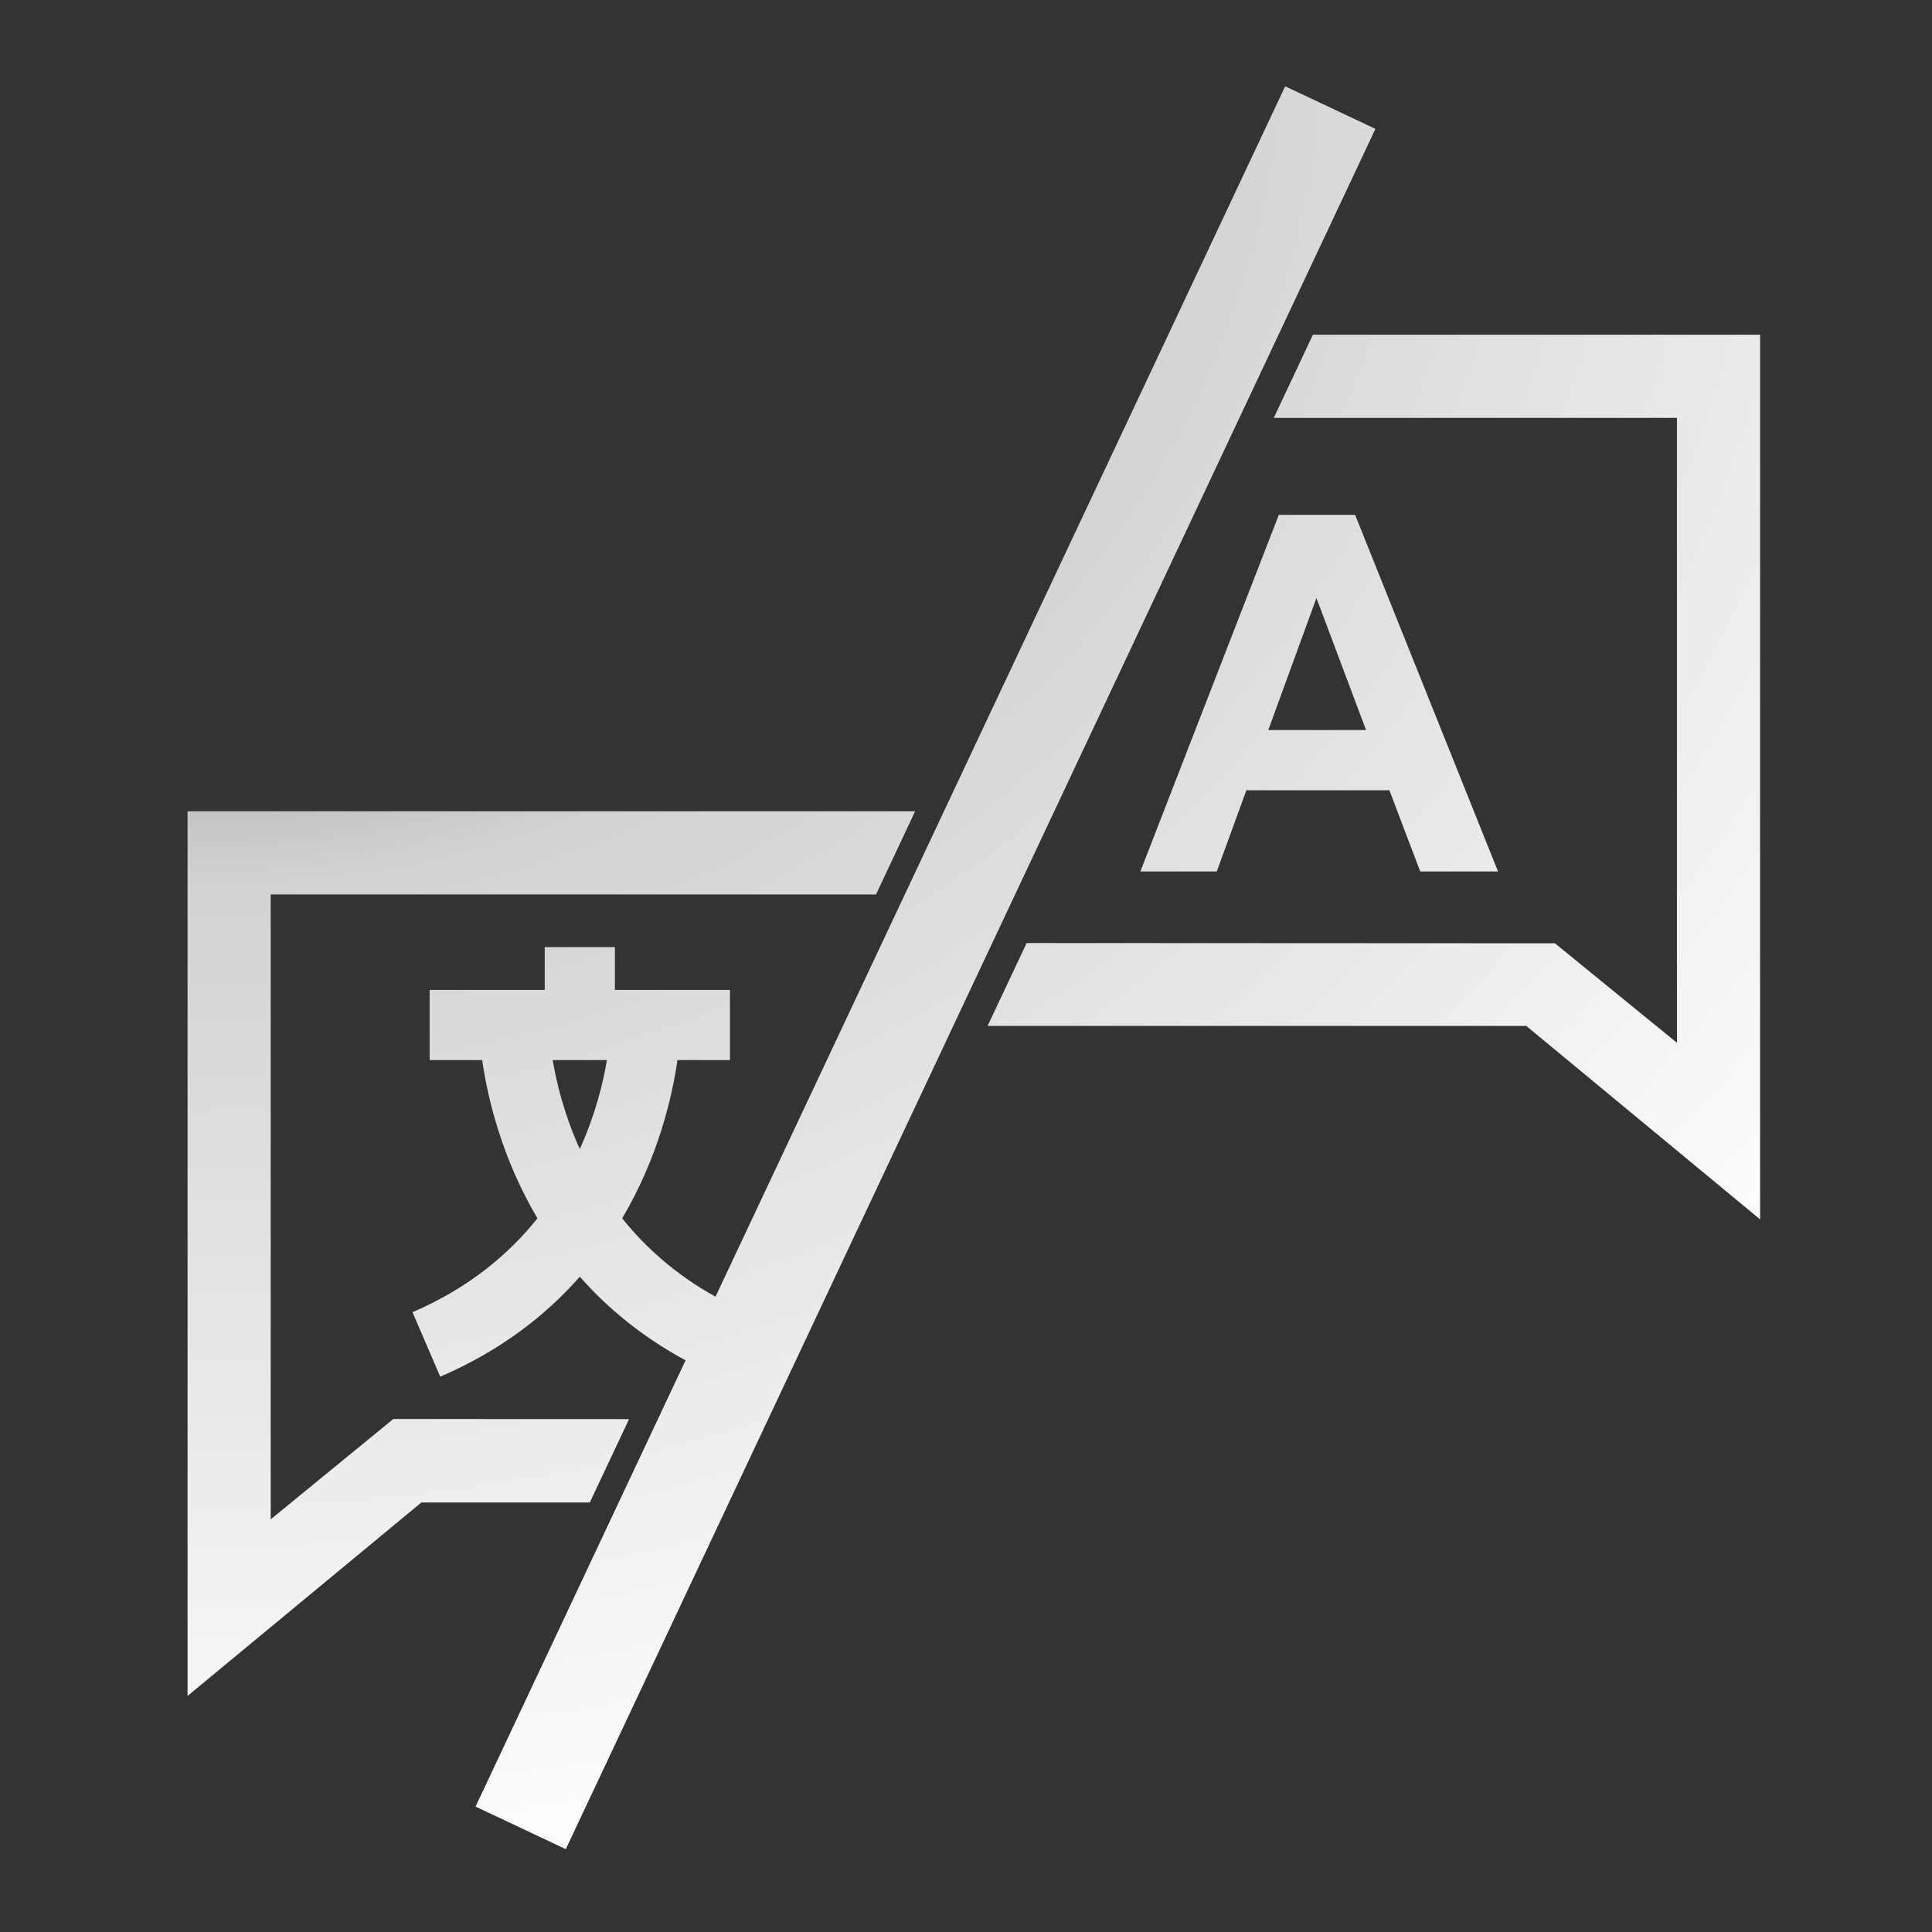 <?xml version="1.0" encoding="UTF-8" standalone="no"?>
<!DOCTYPE svg PUBLIC "-//W3C//DTD SVG 1.1//EN" "http://www.w3.org/Graphics/SVG/1.1/DTD/svg11.dtd">
<svg width="100%" height="100%" viewBox="0 0 800 800" version="1.1" xmlns="http://www.w3.org/2000/svg" xmlns:xlink="http://www.w3.org/1999/xlink" xml:space="preserve" xmlns:serif="http://www.serif.com/" style="fill-rule:evenodd;clip-rule:evenodd;stroke-linejoin:round;stroke-miterlimit:2;">
    <rect x="0" y="0" width="800" height="800" fill="#333333" stroke="none"/>
    <g>
        <path d="M244.233,622.14L174.492,622.14L77.66,702.253L77.66,335.939L378.933,335.939L362.73,370.372L112.092,370.372L112.092,629.12L162.854,587.581L260.482,587.617L244.233,622.14ZM620.294,360.85L588.086,360.85L575.328,327.241L516.102,327.241L503.832,360.85L472.203,360.85L529.539,213.184L561.123,213.184L620.294,360.85ZM565.644,302.285L545.109,247.634L525.171,302.285L565.644,302.285ZM177.909,409.904L225.561,409.904L225.561,392.181L254.632,392.181L254.632,409.904L302.265,409.904L302.265,438.965L280.519,438.965C278.358,454.047 272.625,479.166 257.634,504.484C267.182,516.42 279.742,527.768 296.271,536.936L532.161,35.733L569.532,53.365L234.287,765.692L196.916,748.069L283.883,563.285C265.69,553.465 251.377,541.457 240.092,528.654C226.068,544.577 207.323,559.279 182.286,570.048L170.811,543.347C194.004,533.383 210.624,519.395 222.55,504.484C207.549,479.157 201.826,454.047 199.656,438.965L177.909,438.965L177.909,409.904ZM240.083,475.785C246.494,461.652 249.713,448.468 251.313,438.965L228.862,438.965C230.462,448.477 233.672,461.643 240.083,475.785ZM694.385,173.028L527.45,173.028L543.653,138.596L728.817,138.596L728.817,504.918L631.986,424.805L408.953,424.805L425.102,390.49L643.858,390.599L694.385,431.786L694.385,173.028Z" style="fill:url(#_Radial1);fill-rule:nonzero;"/>
    </g>
    <defs>
        <radialGradient id="_Radial1" cx="0" cy="0" r="1" gradientUnits="userSpaceOnUse" gradientTransform="matrix(-0.252,787.225,-882.494,-0.282,80.003,3.437)"><stop offset="0" style="stop-color:#fff;stop-opacity:0"/><stop offset="0.46" style="stop-color:#fff;stop-opacity:0.78"/><stop offset="1" style="stop-color:#fff;stop-opacity:1"/></radialGradient>
    </defs>
</svg>
